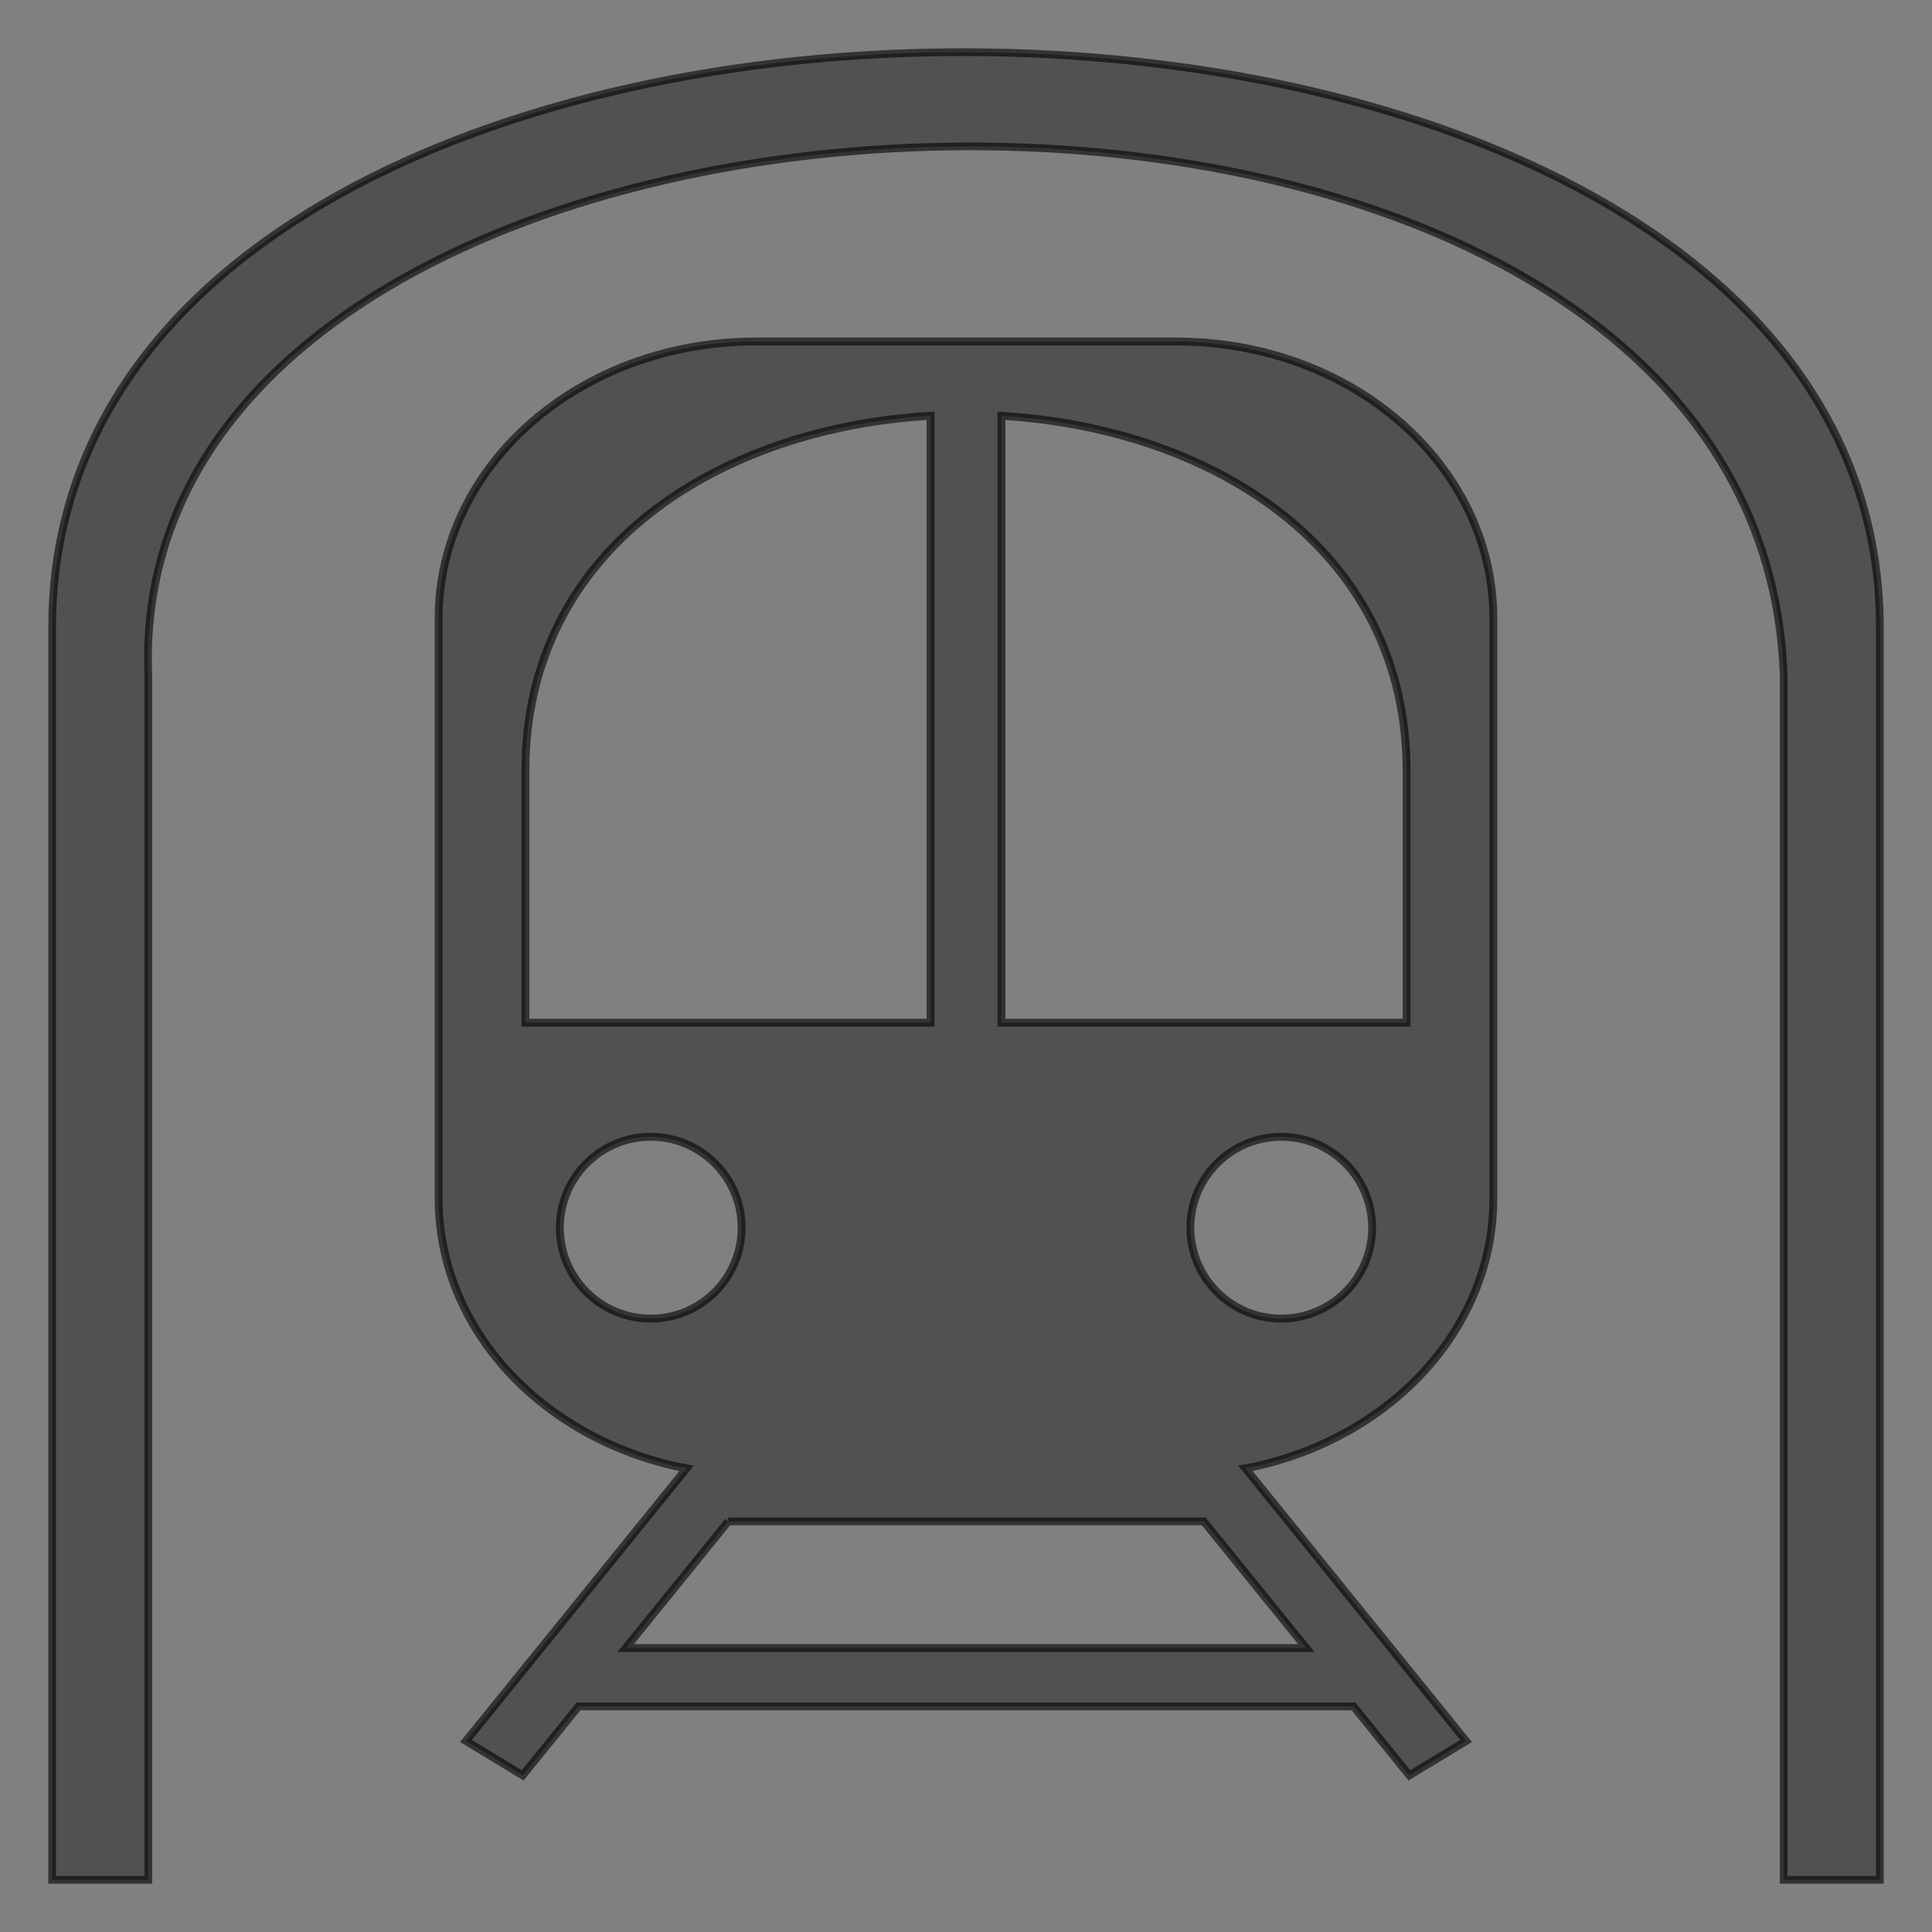 <?xml version="1.0" encoding="UTF-8" standalone="no"?>
<!-- Created with Inkscape (http://www.inkscape.org/) -->

<svg
   xmlns:dc="http://purl.org/dc/elements/1.1/"
   xmlns:cc="http://creativecommons.org/ns#"
   xmlns:rdf="http://www.w3.org/1999/02/22-rdf-syntax-ns#"
   xmlns:svg="http://www.w3.org/2000/svg"
   xmlns="http://www.w3.org/2000/svg"
   xmlns:sodipodi="http://sodipodi.sourceforge.net/DTD/sodipodi-0.dtd"
   xmlns:inkscape="http://www.inkscape.org/namespaces/inkscape"
   width="1000"
   height="1000"
   id="svg2"
   version="1.1"
   inkscape:version="0.48.4 r9939"
   sodipodi:docname="subway.svg">
  <rect width="100%" height="100%" fill="#808080" stroke="none"/>
  <defs
     id="defs4" />
  <sodipodi:namedview
     id="base"
     pagecolor="#ffffff"
     bordercolor="#666666"
     borderopacity="1.0"
     inkscape:pageopacity="0.0"
     inkscape:pageshadow="2"
     inkscape:zoom="0.49497475"
     inkscape:cx="123.73412"
     inkscape:cy="511.47617"
     inkscape:document-units="px"
     inkscape:current-layer="layer1"
     showgrid="false"
     inkscape:snap-bbox="true"
     inkscape:snap-page="false"
     inkscape:window-width="1366"
     inkscape:window-height="715"
     inkscape:window-x="-8"
     inkscape:window-y="-8"
     inkscape:window-maximized="1" />
  <g
     inkscape:label="Layer 1"
     inkscape:groupmode="layer"
     id="layer1"
     transform="translate(0,-52.362)">
    <path
       style="opacity:0.6;fill:#333333;fill-opacity:1;stroke:#000000;stroke-width:4.074;stroke-linecap:square;stroke-linejoin:miter;stroke-miterlimit:4;stroke-opacity:1;stroke-dasharray:none"
       d="m 391.197,229.127 c -90.947,0 -164.16,63.964 -164.16,143.433 l 0,299.979 c 0,67.689 53.175,124.01 125.125,139.257 l 0.484,0 c 0.919,0.194 1.851,0.355 2.775,0.535 l -114.252,141.167 29.359,17.773 28.926,-35.699 401.093,0 28.926,35.699 29.359,-17.773 -114.252,-141.167 c 0.925,-0.18 1.857,-0.341 2.775,-0.535 l 0.458,0 c 71.962,-15.24 125.15,-71.56 125.15,-139.257 l 0,-299.979 c 0,-79.469 -73.213,-143.433 -164.16,-143.433 l -217.606,0 z m 90.444,38.449 0,314.137 -209.688,0 0,-130.345 c 0,-116.445 102.095,-177.631 209.688,-183.792 z m 36.718,0.025 c 107.592,6.333 209.688,67.669 209.688,183.766 l 0,130.345 -209.688,0 0,-314.111 z M 336.808,640.762 c 25.981,0 47.056,21.069 47.056,47.056 0,25.986 -21.075,47.056 -47.056,47.056 -25.981,0 -47.03,-21.069 -47.03,-47.056 0,-25.986 21.049,-47.056 47.03,-47.056 z m 326.384,0 c 25.981,0 47.03,21.069 47.03,47.056 0,25.986 -21.049,47.056 -47.03,47.056 -25.981,0 -47.056,-21.069 -47.056,-47.056 0,-25.986 21.075,-47.056 47.056,-47.056 z m -286.255,199.069 246.125,0 53.065,65.542 -352.255,0 53.065,-65.542 z"
       id="rect3752"
       inkscape:connector-curvature="0" />
    <path
       sodipodi:type="arc"
       style="opacity:0.6;fill:#ffffff;fill-opacity:1;stroke:#000000;stroke-width:0;stroke-linecap:square;stroke-linejoin:miter;stroke-miterlimit:4;stroke-opacity:1;stroke-dasharray:none"
       id="path3936"
       sodipodi:cx="-102.14285"
       sodipodi:cy="731.42859"
       sodipodi:rx="43.57143"
       sodipodi:ry="51.42857"
       d="m -58.571,731.429 c 0,28.403 -19.508,51.429 -43.571,51.429 -24.064,0 -43.571,-23.025 -43.571,-51.429 0,-28.403 19.508,-51.429 43.571,-51.429 24.064,0 43.571,23.025 43.571,51.429 z"
       transform="matrix(1.377,0,0,1.167,54.941,-78.114)" />
    <path
       style="opacity:0.6;fill:#333333;fill-opacity:1;stroke:#000000;stroke-width:3.979;stroke-linecap:butt;stroke-linejoin:miter;stroke-miterlimit:4;stroke-opacity:1;stroke-dasharray:none"
       d="m 76.78,1025.372 0,-623.321 C 62.415,51.303 910.31,22.614 923.22,402.052 l 0,623.321 49.791,0 0,-648.168 c 0,-395.674 -946.021,-398.596 -946.021,0 l 0,648.168 z"
       id="path3764"
       inkscape:connector-curvature="0"
       sodipodi:nodetypes="ccccccccc" />
  </g>
</svg>
